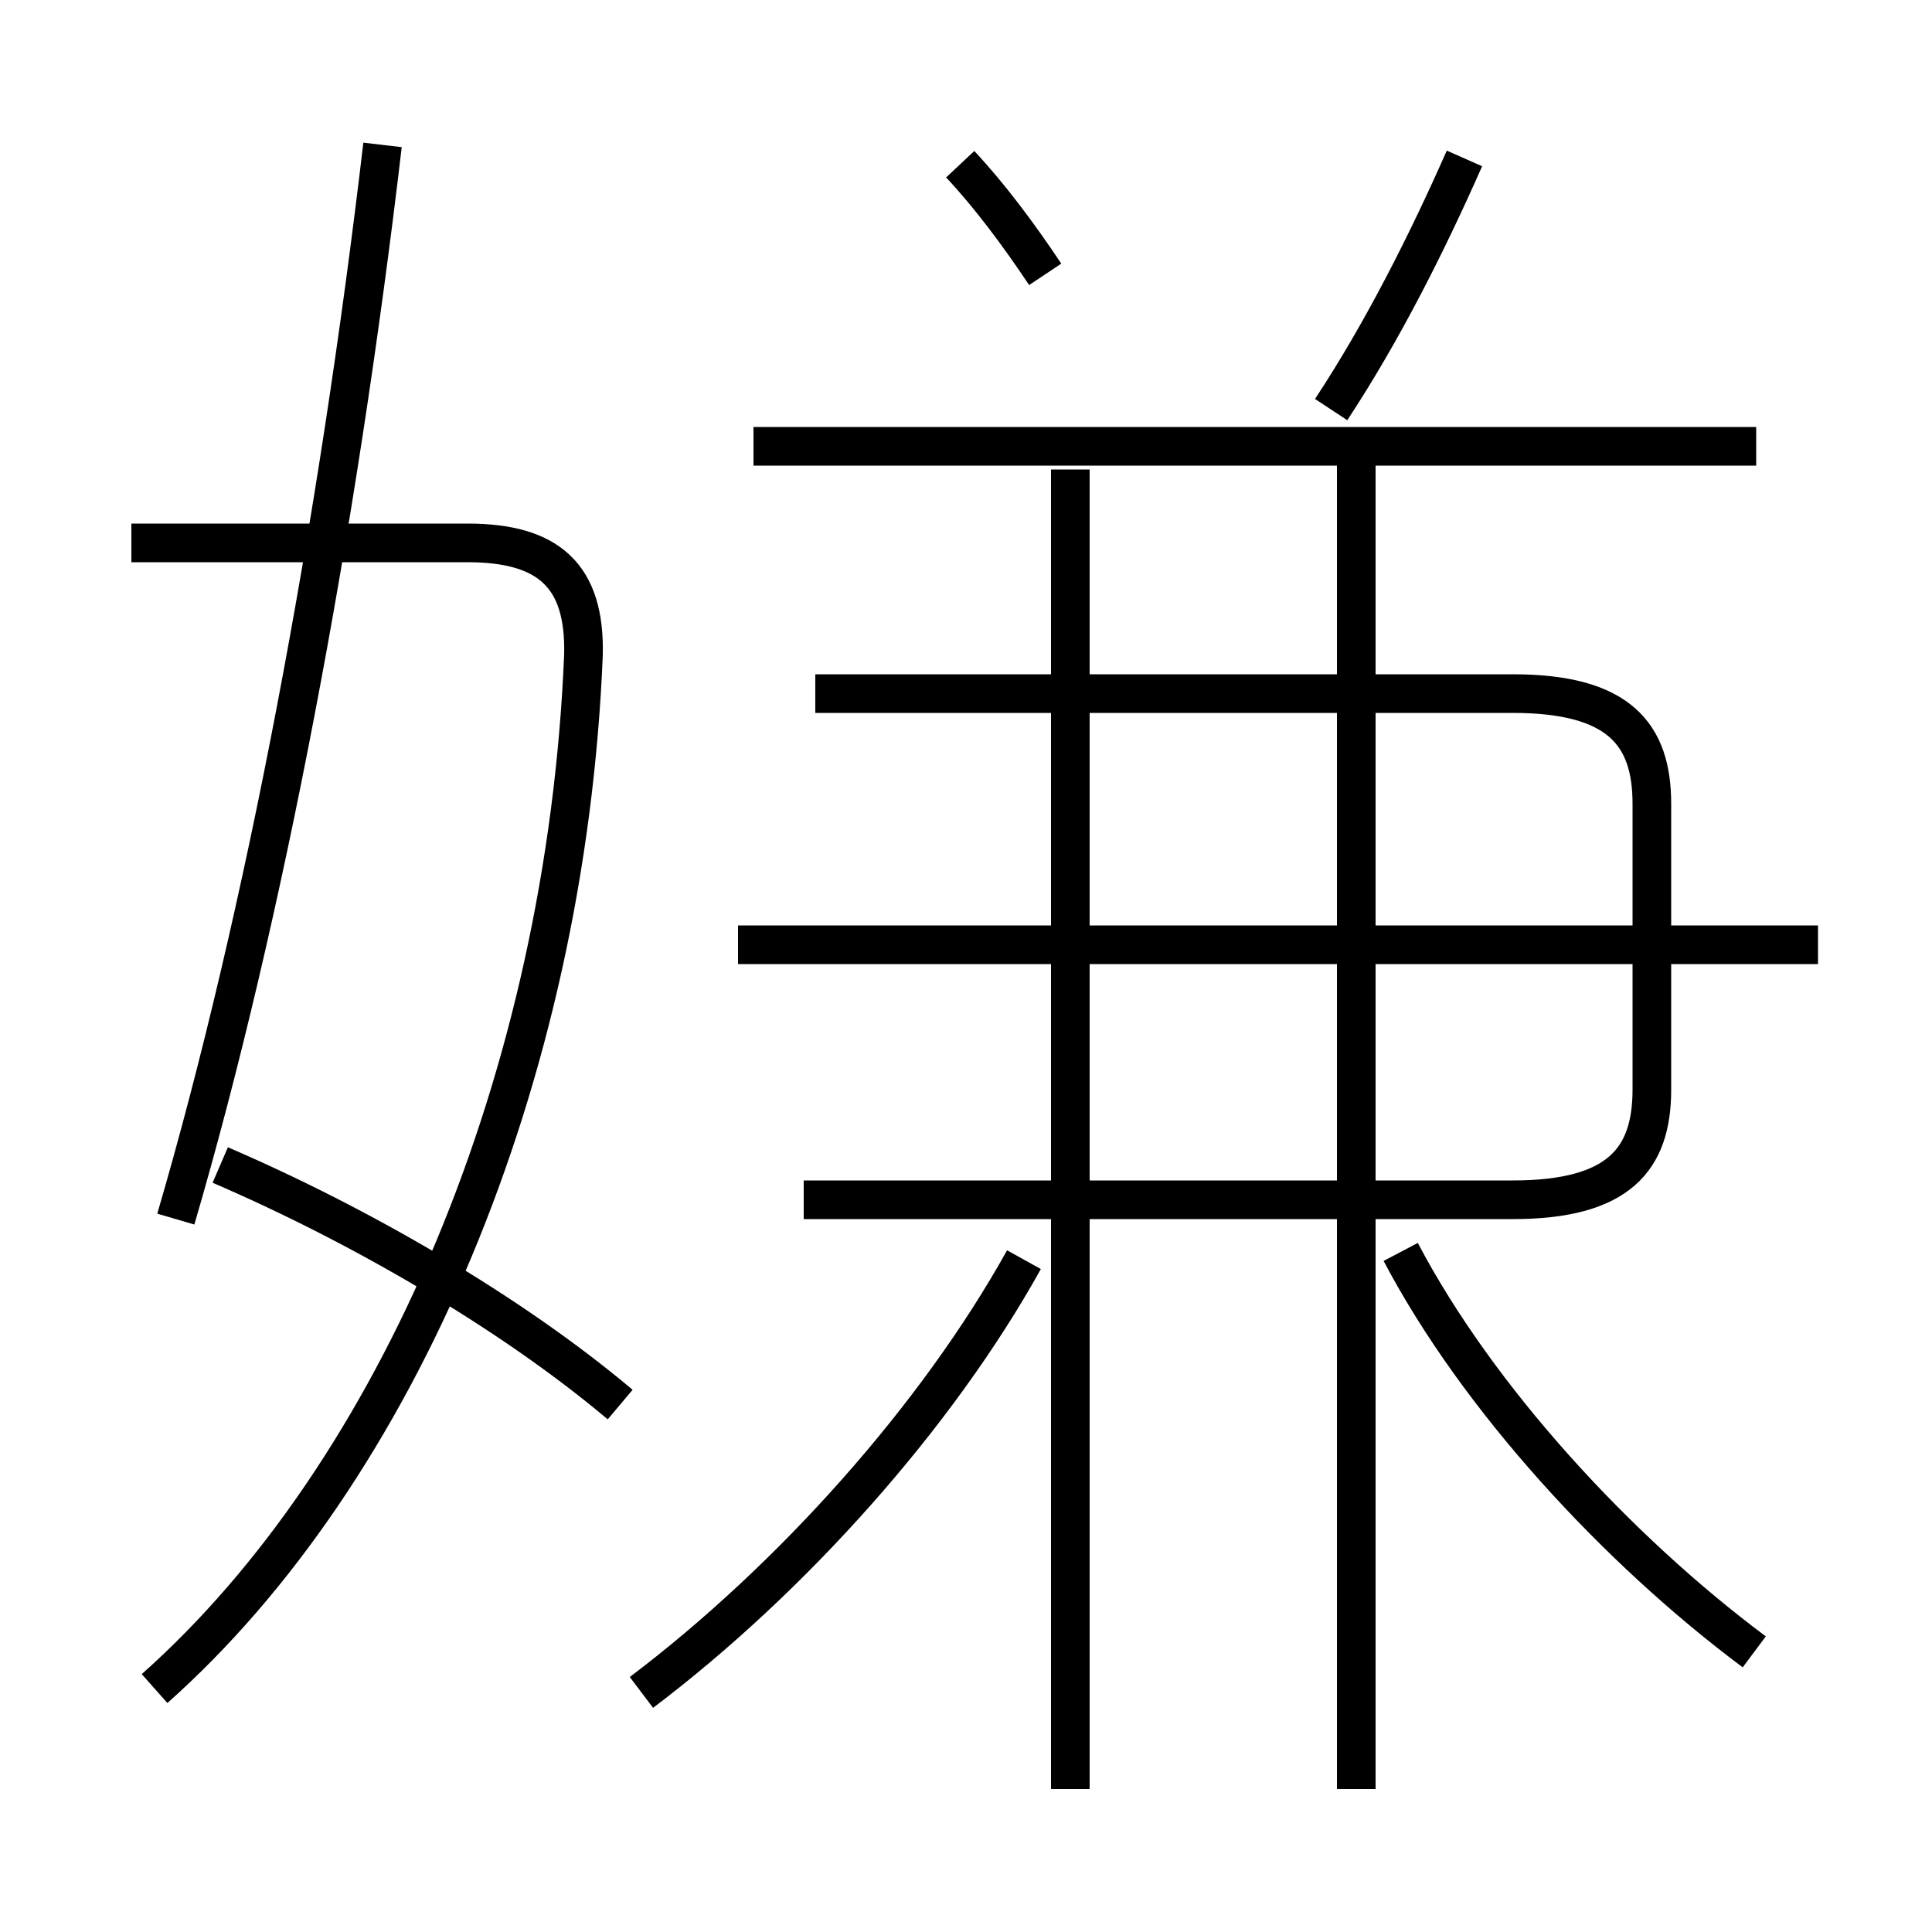 <?xml version='1.0' encoding='utf8'?>
<svg viewBox="0.0 -6.0 50.0 50.0" version="1.1" xmlns="http://www.w3.org/2000/svg">
<rect x="0.0" y="-6.0" width="50.0" height="50.0" fill="#808080" stroke="none"/>
<rect x="-1000" y="-1000" width="2000" height="2000" stroke="white" fill="white"/>
<g style="fill:white;stroke:#000000;  stroke-width:1">
<path d="M 4.0 -0.3 C 10.3 -5.9 14.65 -16.1 15.1 -27.05 C 15.15 -29.1 14.2 -29.95 12.1 -29.95 L 3.4 -29.95 M 16.05 -7.65 C 13.2 -10.05 9.3 -12.3 5.7 -13.85 M 16.6 -0.2 C 20.5 -3.15 24.25 -7.35 26.5 -11.4 M 4.55 -12.45 C 6.85 -20.3 8.75 -30.45 9.9 -40.25 M 27.7 2.3 L 27.7 -31.85 M 45.4 -1.25 C 41.85 -3.9 38.25 -7.8 36.25 -11.6 M 35.1 2.3 L 35.1 -31.95 M 20.8 -12.95 L 39.15 -12.95 C 41.9 -12.95 42.75 -14.0 42.75 -15.8 L 42.75 -23.2 C 42.75 -25.0 41.9 -26.05 39.15 -26.05 L 21.1 -26.05 M 47.05 -19.55 L 19.1 -19.55 M 27.05 -36.9 C 26.35 -37.95 25.6 -38.95 24.85 -39.75 M 45.45 -32.45 L 19.5 -32.45 M 34.45 -33.4 C 35.8 -35.45 36.95 -37.75 37.9 -39.9" transform="translate(0.0 38.0)" />
</g>
</svg>